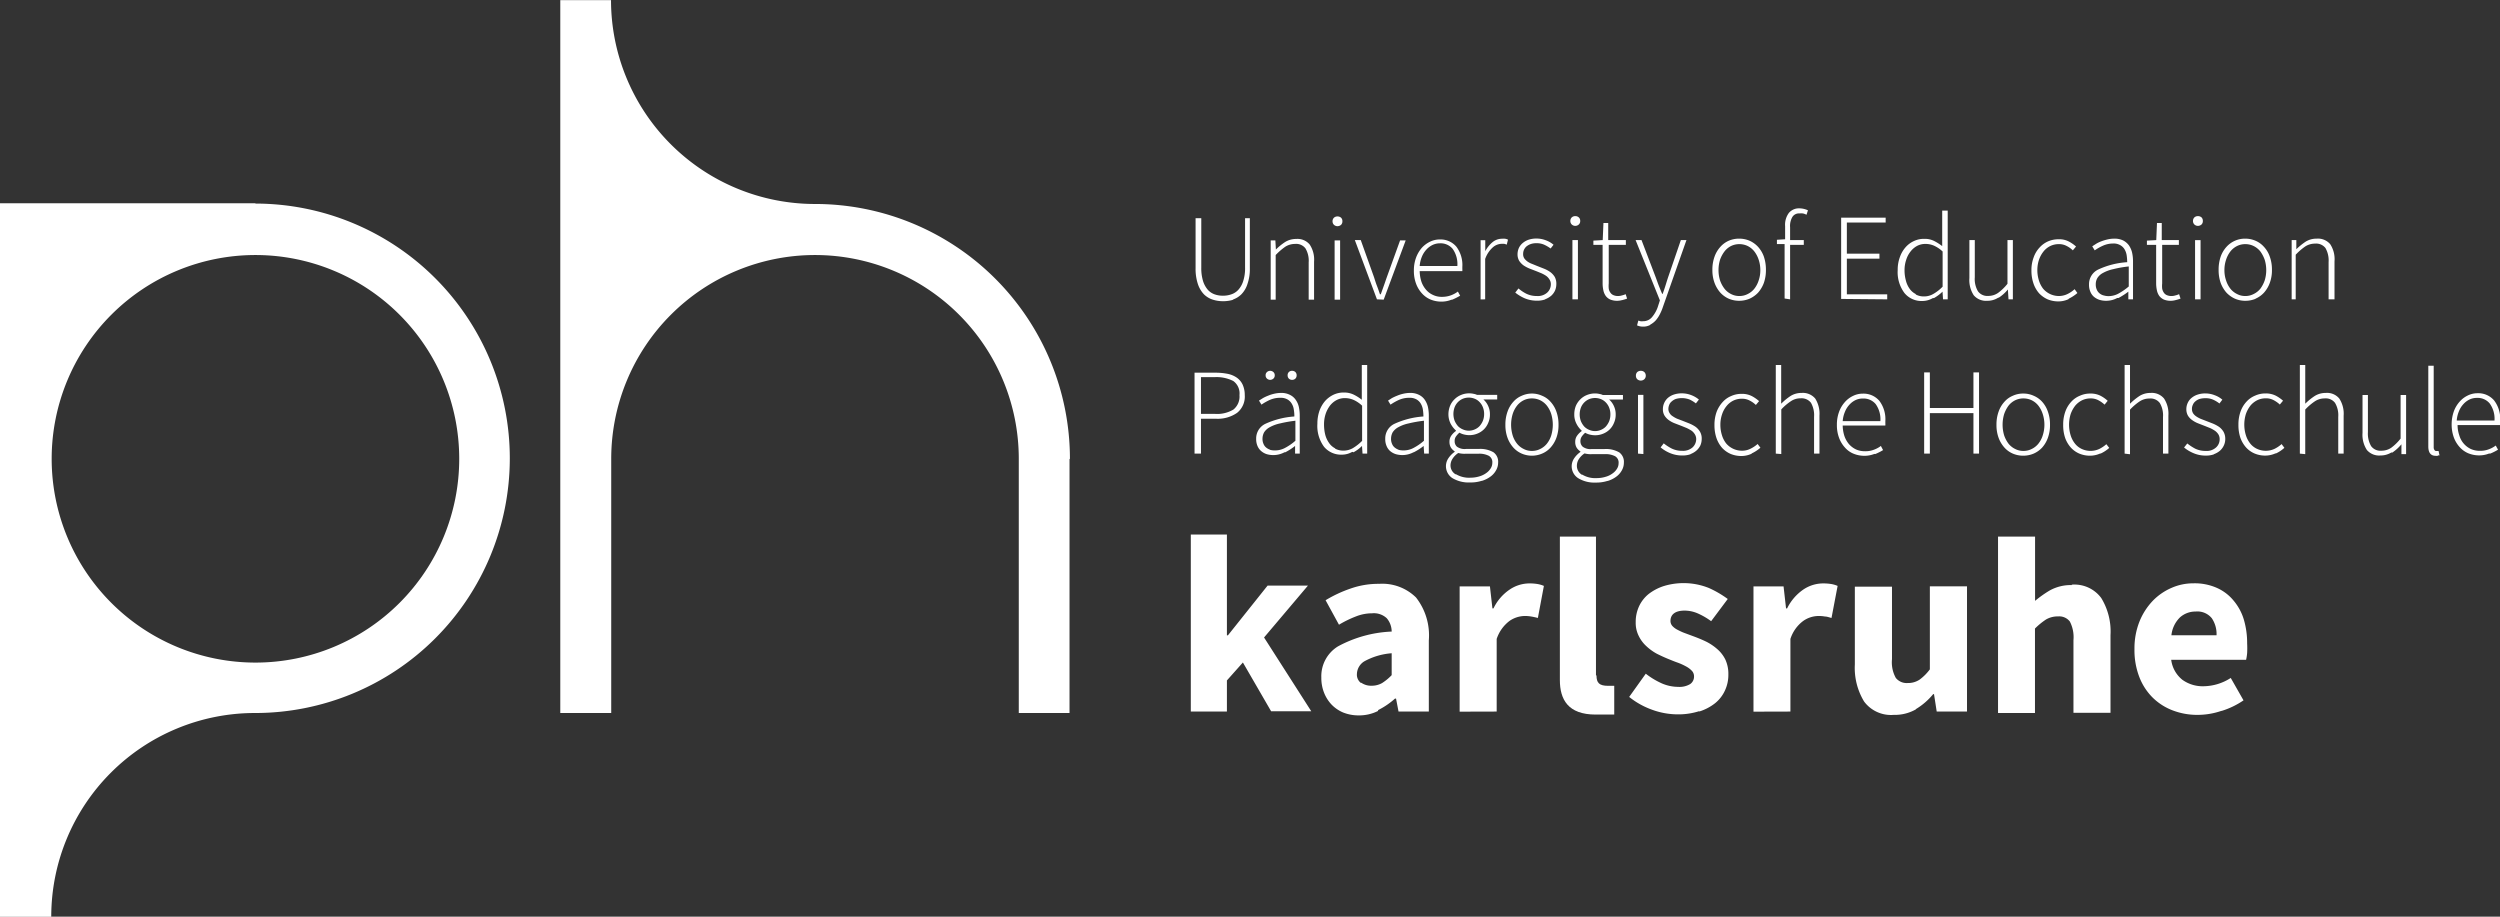 <svg id="Ebene_1" data-name="Ebene 1" xmlns="http://www.w3.org/2000/svg" viewBox="0 0 240.95 88.35"><rect x="0" y="0" width="240.95" height="88.35" fill="#333333" stroke="none"/><defs><style>.cls-1{fill:#fff;}</style></defs><title>PHK_2018_Logo_V1_WEISS</title><path class="cls-1" d="M324.62,273.87H300v68.77h4.94A19.63,19.63,0,0,1,324.55,323a24.55,24.55,0,1,0,.07-49.1Zm0,44.27a19.64,19.64,0,1,1,19.64-19.64,19.64,19.64,0,0,1-19.64,19.64Z" transform="translate(-300 -254.28)"/><path class="cls-1" d="M403.12,298.5a24.57,24.57,0,0,0-24.57-24.56,19.66,19.66,0,0,1-19.66-19.65H354V323l4.91,0V298.5a19.64,19.64,0,0,1,39.28,0V323h4.89l0-24.47Z" transform="translate(-300 -254.28)"/><path class="cls-1" d="M415.75,298v-3.36h1.48a3.27,3.27,0,0,0,2-.57,2,2,0,0,0,.74-1.71,2.42,2.42,0,0,0-.2-1,1.71,1.71,0,0,0-.55-.67,2.38,2.38,0,0,0-.9-.38,6.1,6.1,0,0,0-1.19-.11h-2V298Zm0-7.37h1.3a3.57,3.57,0,0,1,1.81.37,1.47,1.47,0,0,1,.6,1.36,1.61,1.61,0,0,1-.58,1.39,3.05,3.05,0,0,1-1.78.42h-1.35v-3.54Zm8.13,7.24a5.82,5.82,0,0,0,.94-.61h0l0,.74h.45v-3.65a3.91,3.91,0,0,0-.09-.86,1.89,1.89,0,0,0-.31-.69,1.43,1.43,0,0,0-.56-.47,1.8,1.8,0,0,0-.84-.18,3,3,0,0,0-.67.08,3.4,3.4,0,0,0-.59.19,3.75,3.75,0,0,0-.49.23l-.38.24.24.39a5.12,5.12,0,0,1,.77-.44,2.44,2.44,0,0,1,1.05-.22,1.31,1.31,0,0,1,.69.16,1.15,1.15,0,0,1,.41.41,1.43,1.43,0,0,1,.2.59,3.45,3.45,0,0,1,.05.64,8,8,0,0,0-2.8.71,1.56,1.56,0,0,0-.88,1.44,1.65,1.65,0,0,0,.13.7,1.3,1.3,0,0,0,.36.49,1.55,1.55,0,0,0,.52.29,2.2,2.2,0,0,0,.64.09,2.28,2.28,0,0,0,1.08-.27Zm-1.45-.24a1.22,1.22,0,0,1-.39-.21.85.85,0,0,1-.26-.35,1.15,1.15,0,0,1-.1-.52,1.29,1.29,0,0,1,.16-.61,1.47,1.47,0,0,1,.53-.48,3.53,3.53,0,0,1,1-.37,12.32,12.32,0,0,1,1.48-.26v1.93a5.09,5.09,0,0,1-1,.69,2,2,0,0,1-1,.24,1.73,1.73,0,0,1-.47-.06Zm.3-6.86a.41.41,0,0,0,.13-.32.4.4,0,0,0-.13-.31.46.46,0,0,0-.62,0,.4.4,0,0,0-.13.31.41.41,0,0,0,.13.32.46.46,0,0,0,.62,0Zm2.12,0a.44.44,0,0,0,.12-.32.43.43,0,0,0-.12-.31.44.44,0,0,0-.32-.12.41.41,0,0,0-.43.43.44.44,0,0,0,.12.32.43.43,0,0,0,.31.12.44.44,0,0,0,.32-.12Zm5.6,7.1a3.43,3.43,0,0,0,.82-.61h0l.05.74h.45v-8.54h-.52v2.35l0,1a4.13,4.13,0,0,0-.81-.51,2.14,2.14,0,0,0-.91-.19,2.32,2.32,0,0,0-1,.21,2.59,2.59,0,0,0-.81.6,3,3,0,0,0-.55.95,3.77,3.77,0,0,0-.2,1.25,3.38,3.38,0,0,0,.64,2.22,2.13,2.13,0,0,0,1.72.76,2,2,0,0,0,1-.27Zm-1.77-.38a1.58,1.58,0,0,1-.58-.51,2.41,2.41,0,0,1-.37-.79,4.1,4.1,0,0,1-.12-1,3.22,3.22,0,0,1,.15-1,2.81,2.81,0,0,1,.42-.81,2,2,0,0,1,.64-.54,1.69,1.69,0,0,1,.8-.19,2.13,2.13,0,0,1,.81.16,3,3,0,0,1,.85.57v3.39a4.45,4.45,0,0,1-.89.7,1.81,1.81,0,0,1-.9.24,1.64,1.64,0,0,1-.81-.19Zm7.58.38a5.5,5.5,0,0,0,.95-.61h0l.05.74h.45v-3.65a3.91,3.91,0,0,0-.09-.86,2.08,2.08,0,0,0-.31-.69,1.43,1.43,0,0,0-.56-.47,1.8,1.8,0,0,0-.84-.18,3,3,0,0,0-.67.08,3.4,3.4,0,0,0-.59.19,4.67,4.67,0,0,0-.5.23l-.37.24.24.39a5.12,5.12,0,0,1,.77-.44,2.44,2.44,0,0,1,1.05-.22,1.31,1.31,0,0,1,.69.16,1.15,1.15,0,0,1,.41.41,1.59,1.59,0,0,1,.2.59,4.6,4.6,0,0,1,.05.64,8,8,0,0,0-2.8.71,1.56,1.56,0,0,0-.88,1.44,1.65,1.65,0,0,0,.13.7,1.28,1.28,0,0,0,.35.49,1.6,1.6,0,0,0,.53.29,2.28,2.28,0,0,0,1.71-.18Zm-1.45-.24a1.28,1.28,0,0,1-.38-.21.85.85,0,0,1-.26-.35,1.15,1.15,0,0,1-.1-.52,1.29,1.29,0,0,1,.16-.61,1.47,1.47,0,0,1,.53-.48,3.53,3.53,0,0,1,1-.37,12,12,0,0,1,1.48-.26v1.93a5.12,5.12,0,0,1-1,.69,2,2,0,0,1-1,.24,1.84,1.84,0,0,1-.47-.06Zm8,3a2.7,2.7,0,0,0,.85-.42,1.85,1.85,0,0,0,.54-.62,1.49,1.49,0,0,0,.19-.72,1.12,1.12,0,0,0-.45-1,2.55,2.55,0,0,0-1.42-.32h-1.23a1.25,1.25,0,0,1-.87-.22.69.69,0,0,1-.22-.53.73.73,0,0,1,.14-.47,2.11,2.11,0,0,1,.32-.35,1.7,1.7,0,0,0,.46.18,2.12,2.12,0,0,0,.49.06,2,2,0,0,0,.78-.15,1.91,1.91,0,0,0,.63-.41,1.87,1.87,0,0,0,.42-.64,1.92,1.92,0,0,0,.16-.81,1.86,1.86,0,0,0-.18-.82,1.8,1.8,0,0,0-.45-.61h1.33v-.44h-1.94a1.21,1.21,0,0,0-.32-.1,1.88,1.88,0,0,0-.43-.05,2,2,0,0,0-.78.15,1.87,1.87,0,0,0-.64.42,1.81,1.81,0,0,0-.43.63,2.17,2.17,0,0,0-.16.81,2,2,0,0,0,.22.93,2.41,2.41,0,0,0,.5.64v.05a1.89,1.89,0,0,0-.41.4,1,1,0,0,0-.21.64,1.06,1.06,0,0,0,.14.56,1.23,1.23,0,0,0,.36.36v.05a2.34,2.34,0,0,0-.62.64,1.37,1.37,0,0,0,.4,1.89,3.08,3.08,0,0,0,1.72.42,3.5,3.5,0,0,0,1.11-.16ZM441,295.67a1.39,1.39,0,0,1-.48-.32,1.91,1.91,0,0,1-.32-.51,1.88,1.88,0,0,1,0-1.32,1.47,1.47,0,0,1,.79-.81,1.53,1.53,0,0,1,1.14,0,1.31,1.31,0,0,1,.47.32,1.48,1.48,0,0,1,.32.5,1.71,1.71,0,0,1,.12.65,1.76,1.76,0,0,1-.12.66,1.91,1.91,0,0,1-.32.51,1.36,1.36,0,0,1-.47.32,1.39,1.39,0,0,1-1.13,0Zm-.7,4.33a1,1,0,0,1-.5-.86,1.2,1.2,0,0,1,.18-.62,1.84,1.84,0,0,1,.57-.58,2.26,2.26,0,0,0,.43.07,1.74,1.74,0,0,0,.29,0h1.22a2,2,0,0,1,1,.2.7.7,0,0,1,.34.67,1,1,0,0,1-.15.53,1.49,1.49,0,0,1-.42.45,2.1,2.1,0,0,1-.67.33,2.93,2.93,0,0,1-.86.13,2.45,2.45,0,0,1-1.41-.34Zm8.32-2a2.27,2.27,0,0,0,.82-.58,2.89,2.89,0,0,0,.56-.93,3.56,3.56,0,0,0,.21-1.27,3.66,3.66,0,0,0-.21-1.28,2.73,2.73,0,0,0-.56-.94,2.16,2.16,0,0,0-.82-.58,2.37,2.37,0,0,0-1.95,0,2.2,2.2,0,0,0-.81.58,2.73,2.73,0,0,0-.56.94,3.66,3.66,0,0,0-.21,1.28,3.56,3.56,0,0,0,.21,1.27,2.89,2.89,0,0,0,.56.93,2.32,2.32,0,0,0,.81.58,2.48,2.48,0,0,0,1.95,0Zm-1.77-.45a1.86,1.86,0,0,1-.64-.51,2.43,2.43,0,0,1-.42-.8,3.58,3.58,0,0,1,0-2.05,2.59,2.59,0,0,1,.42-.81,1.88,1.88,0,0,1,.64-.52,1.76,1.76,0,0,1,.79-.18,1.85,1.85,0,0,1,.81.18,1.88,1.88,0,0,1,.64.52,2.59,2.59,0,0,1,.42.81,3.58,3.58,0,0,1,0,2.05,2.43,2.43,0,0,1-.42.8,1.86,1.86,0,0,1-.64.51,1.73,1.73,0,0,1-.81.19,1.65,1.65,0,0,1-.79-.19Zm8.08,3.09a2.7,2.7,0,0,0,.85-.42,1.85,1.85,0,0,0,.54-.62,1.49,1.49,0,0,0,.19-.72,1.12,1.12,0,0,0-.45-1,2.55,2.55,0,0,0-1.42-.32h-1.23a1.24,1.24,0,0,1-.86-.22.7.7,0,0,1-.23-.53.79.79,0,0,1,.14-.47,2.11,2.11,0,0,1,.32-.35,1.7,1.7,0,0,0,.46.18,2.18,2.18,0,0,0,.49.06,2,2,0,0,0,.78-.15,1.91,1.91,0,0,0,.63-.41,1.87,1.87,0,0,0,.42-.64,1.92,1.92,0,0,0,.16-.81,1.86,1.86,0,0,0-.18-.82,1.8,1.8,0,0,0-.45-.61h1.33v-.44h-1.94a1.1,1.1,0,0,0-.32-.1,1.88,1.88,0,0,0-.43-.05,2.08,2.08,0,0,0-.78.15,1.87,1.87,0,0,0-.64.42,2,2,0,0,0-.43.63,2.16,2.16,0,0,0-.15.81,1.88,1.88,0,0,0,.22.93,2.21,2.21,0,0,0,.49.64v.05a1.89,1.89,0,0,0-.41.4,1,1,0,0,0-.21.64,1.06,1.06,0,0,0,.14.56,1.23,1.23,0,0,0,.36.36v.05a2.34,2.34,0,0,0-.62.64,1.36,1.36,0,0,0,.41,1.89,3,3,0,0,0,1.71.42,3.5,3.5,0,0,0,1.11-.16Zm-1.76-4.93a1.39,1.39,0,0,1-.48-.32,1.91,1.91,0,0,1-.32-.51,1.88,1.88,0,0,1,0-1.32,1.47,1.47,0,0,1,.79-.81,1.53,1.53,0,0,1,1.14,0,1.31,1.31,0,0,1,.47.32,1.48,1.48,0,0,1,.32.5,1.71,1.71,0,0,1,.12.65,1.76,1.76,0,0,1-.12.66,1.91,1.91,0,0,1-.32.51,1.36,1.36,0,0,1-.47.32,1.39,1.39,0,0,1-1.13,0Zm-.7,4.33a1,1,0,0,1-.49-.86,1.19,1.19,0,0,1,.17-.62,1.84,1.84,0,0,1,.57-.58,2.4,2.4,0,0,0,.43.07,1.74,1.74,0,0,0,.29,0h1.22a2,2,0,0,1,1,.2.7.7,0,0,1,.34.67,1,1,0,0,1-.15.53,1.49,1.49,0,0,1-.42.45,2,2,0,0,1-.67.33,2.93,2.93,0,0,1-.86.13,2.45,2.45,0,0,1-1.41-.34Zm5.92-2v-5.7h-.52V298Zm.09-7.21a.46.46,0,0,0,.14-.34.47.47,0,0,0-.14-.35.49.49,0,0,0-.34-.12.5.5,0,0,0-.34.12.46.46,0,0,0-.13.35.45.45,0,0,0,.13.34.51.51,0,0,0,.34.13.49.49,0,0,0,.34-.13Zm4.43,7.22a1.86,1.86,0,0,0,.6-.35,1.55,1.55,0,0,0,.38-.51,1.58,1.58,0,0,0,.12-.61,1.28,1.28,0,0,0-.17-.7,1.6,1.6,0,0,0-.43-.47,3.41,3.41,0,0,0-.6-.32l-.66-.26-.5-.19a2.52,2.52,0,0,1-.43-.24.86.86,0,0,1-.3-.3.7.7,0,0,1-.12-.42,1,1,0,0,1,.08-.38.78.78,0,0,1,.24-.33,1.22,1.22,0,0,1,.4-.24,2.11,2.11,0,0,1,1.33.06,3.13,3.13,0,0,1,.6.37l.29-.37a2.57,2.57,0,0,0-.74-.43,2.51,2.51,0,0,0-.89-.17,2.39,2.39,0,0,0-.79.12,1.72,1.72,0,0,0-.58.33,1.45,1.45,0,0,0-.47,1.07,1.14,1.14,0,0,0,.16.63,1.6,1.6,0,0,0,.42.44,2.53,2.53,0,0,0,.59.31l.65.25.49.2a4.79,4.79,0,0,1,.45.25,1.19,1.19,0,0,1,.32.35.88.88,0,0,1,.13.46,1.1,1.1,0,0,1-.34.79,1.38,1.38,0,0,1-1,.34,2.28,2.28,0,0,1-1-.21,4.43,4.43,0,0,1-.79-.51l-.3.39a3.49,3.49,0,0,0,.91.55,3,3,0,0,0,1.18.23,2.31,2.31,0,0,0,.82-.13Zm5.94-.08a3.42,3.42,0,0,0,.82-.54l-.27-.36a3.07,3.07,0,0,1-.69.46,1.78,1.78,0,0,1-.83.19,2,2,0,0,1-1.51-.7,2.42,2.42,0,0,1-.41-.8,3.31,3.31,0,0,1-.15-1,3.05,3.05,0,0,1,.16-1,2.44,2.44,0,0,1,.44-.81,1.92,1.92,0,0,1,.65-.52,1.86,1.86,0,0,1,.82-.18,1.52,1.52,0,0,1,.74.17,2.4,2.4,0,0,1,.61.43l.31-.37a3.52,3.52,0,0,0-.69-.48,2.07,2.07,0,0,0-1-.22,2.38,2.38,0,0,0-1,.21,2.24,2.24,0,0,0-.82.58,2.94,2.94,0,0,0-.58.94,3.66,3.66,0,0,0-.21,1.28,3.8,3.8,0,0,0,.2,1.27,2.84,2.84,0,0,0,.54.93,2.46,2.46,0,0,0,.82.58,2.7,2.7,0,0,0,1,.2,2.33,2.33,0,0,0,1-.21Zm2.83.07v-4.3a5.07,5.07,0,0,1,.94-.8,1.63,1.63,0,0,1,.92-.27,1.14,1.14,0,0,1,1,.43,2.41,2.41,0,0,1,.3,1.35V298h.52v-3.66a2.74,2.74,0,0,0-.41-1.65,1.56,1.56,0,0,0-1.31-.54,2,2,0,0,0-1.06.29,5.56,5.56,0,0,0-.91.75v-3.73h-.52V298Zm9.06,0a5.26,5.26,0,0,0,.75-.38l-.21-.4a2.55,2.55,0,0,1-.69.37,2.25,2.25,0,0,1-.84.14,2.07,2.07,0,0,1-.88-.18,2.13,2.13,0,0,1-.67-.51,2.42,2.42,0,0,1-.44-.79,3.42,3.42,0,0,1-.16-1h4.11a1.49,1.49,0,0,0,0-.21v-.22a2.93,2.93,0,0,0-.58-1.95,2,2,0,0,0-1.6-.69,2.1,2.1,0,0,0-.92.21,2.44,2.44,0,0,0-.8.6,2.9,2.9,0,0,0-.56.94,3.54,3.54,0,0,0-.21,1.26,3.45,3.45,0,0,0,.21,1.25,2.85,2.85,0,0,0,.57.94,2.22,2.22,0,0,0,.83.59,2.74,2.74,0,0,0,1,.2,2.59,2.59,0,0,0,1-.18Zm-2.92-4.08a2.21,2.21,0,0,1,.44-.69,1.93,1.93,0,0,1,.6-.44,1.65,1.65,0,0,1,.7-.14,1.51,1.51,0,0,1,1.22.54,2.51,2.51,0,0,1,.45,1.64h-3.63a2.83,2.83,0,0,1,.22-.91ZM486,298V294.1h4.2V298h.54v-7.83h-.54v3.43H486v-3.43h-.55V298ZM496,298a2.46,2.46,0,0,0,.82-.58,2.86,2.86,0,0,0,.55-.93,3.56,3.56,0,0,0,.21-1.27,3.66,3.66,0,0,0-.21-1.28,2.72,2.72,0,0,0-.55-.94,2.32,2.32,0,0,0-.82-.58,2.4,2.4,0,0,0-1-.21,2.37,2.37,0,0,0-1,.21,2.2,2.2,0,0,0-.81.58,2.73,2.73,0,0,0-.56.94,3.66,3.66,0,0,0-.21,1.28,3.56,3.56,0,0,0,.21,1.27,2.89,2.89,0,0,0,.56.93,2.32,2.32,0,0,0,.81.58,2.53,2.53,0,0,0,1,.2,2.56,2.56,0,0,0,1-.2Zm-1.78-.45a1.86,1.86,0,0,1-.64-.51,2.88,2.88,0,0,1-.42-.8,3.58,3.58,0,0,1,0-2.05,3.09,3.09,0,0,1,.42-.81,1.88,1.88,0,0,1,.64-.52,1.8,1.8,0,0,1,.8-.18,1.84,1.84,0,0,1,.8.18,1.88,1.88,0,0,1,.64.52,2.59,2.59,0,0,1,.42.81,3.36,3.36,0,0,1,0,2.05,2.43,2.43,0,0,1-.42.8,1.86,1.86,0,0,1-.64.51,1.71,1.71,0,0,1-.8.19,1.69,1.69,0,0,1-.8-.19Zm8.25.44a3.42,3.42,0,0,0,.82-.54l-.28-.36a3,3,0,0,1-.68.46,2,2,0,0,1-1.69,0,1.8,1.8,0,0,1-.65-.51,2.43,2.43,0,0,1-.42-.8,3.47,3.47,0,0,1,0-2.05,2.86,2.86,0,0,1,.44-.81,2.06,2.06,0,0,1,.66-.52,1.85,1.85,0,0,1,.81-.18,1.54,1.54,0,0,1,.75.17,2.81,2.81,0,0,1,.61.43l.3-.37a3.17,3.17,0,0,0-.68-.48,2.1,2.1,0,0,0-1-.22,2.38,2.38,0,0,0-1,.21,2.27,2.27,0,0,0-.83.58,2.75,2.75,0,0,0-.57.94,3.66,3.66,0,0,0-.21,1.28,3.81,3.81,0,0,0,.19,1.27,2.86,2.86,0,0,0,.55.93,2.36,2.36,0,0,0,.82.58,2.66,2.66,0,0,0,1,.2,2.39,2.39,0,0,0,1-.21Zm2.82.07v-4.3a5.42,5.42,0,0,1,.94-.8,1.68,1.68,0,0,1,.93-.27,1.12,1.12,0,0,1,1,.43,2.32,2.32,0,0,1,.31,1.35V298h.52v-3.66a2.67,2.67,0,0,0-.42-1.65,1.53,1.53,0,0,0-1.3-.54,2,2,0,0,0-1.06.29,6.06,6.06,0,0,0-.92.75v-3.73h-.52V298Zm8.07,0a1.91,1.91,0,0,0,.61-.35,1.52,1.52,0,0,0,.37-.51,1.42,1.42,0,0,0,.13-.61,1.37,1.37,0,0,0-.17-.7,1.6,1.6,0,0,0-.43-.47,3.41,3.41,0,0,0-.6-.32l-.67-.26-.49-.19a2.63,2.63,0,0,1-.44-.24,1.07,1.07,0,0,1-.3-.3.77.77,0,0,1-.11-.42.87.87,0,0,1,.08-.38.86.86,0,0,1,.23-.33,1.22,1.22,0,0,1,.4-.24,1.91,1.91,0,0,1,.57-.08,1.75,1.75,0,0,1,.76.14,2.92,2.92,0,0,1,.61.37l.28-.37a2.33,2.33,0,0,0-.74-.43,2.46,2.46,0,0,0-.88-.17,2.3,2.3,0,0,0-.79.12,1.72,1.72,0,0,0-.58.33,1.33,1.33,0,0,0-.36.49,1.43,1.43,0,0,0-.12.58,1.23,1.23,0,0,0,.16.63,1.5,1.5,0,0,0,.43.44,2.53,2.53,0,0,0,.59.31l.64.25.5.2a3.63,3.63,0,0,1,.44.25,1.22,1.22,0,0,1,.33.35.88.88,0,0,1,.12.46,1.06,1.06,0,0,1-.34.79,1.34,1.34,0,0,1-1,.34,2.32,2.32,0,0,1-1-.21,4.74,4.74,0,0,1-.78-.51l-.31.39a3.56,3.56,0,0,0,.92.55,2.94,2.94,0,0,0,1.17.23,2.31,2.31,0,0,0,.82-.13Zm6-.08a3.18,3.18,0,0,0,.81-.54l-.27-.36a3,3,0,0,1-.68.46,2,2,0,0,1-1.69,0,1.8,1.8,0,0,1-.65-.51,2.43,2.43,0,0,1-.42-.8,3.47,3.47,0,0,1,0-2.05,2.86,2.86,0,0,1,.44-.81,2.06,2.06,0,0,1,.66-.52,1.85,1.85,0,0,1,.81-.18,1.54,1.54,0,0,1,.75.17,2.81,2.81,0,0,1,.61.43l.31-.37a3.52,3.52,0,0,0-.69-.48,2.13,2.13,0,0,0-1-.22,2.38,2.38,0,0,0-1,.21,2.27,2.27,0,0,0-.83.58,2.75,2.75,0,0,0-.57.94,3.66,3.66,0,0,0-.21,1.28,3.81,3.81,0,0,0,.19,1.27,2.86,2.86,0,0,0,.55.93,2.36,2.36,0,0,0,.82.58,2.63,2.63,0,0,0,1,.2,2.39,2.39,0,0,0,1-.21Zm2.82.07v-4.3a5.42,5.42,0,0,1,.94-.8,1.68,1.68,0,0,1,.93-.27,1.12,1.12,0,0,1,1,.43,2.32,2.32,0,0,1,.31,1.35V298h.52v-3.66a2.67,2.67,0,0,0-.42-1.65,1.53,1.53,0,0,0-1.3-.54,2,2,0,0,0-1.06.29,5.61,5.61,0,0,0-.92.75v-3.73h-.52V298Zm8.39-.15a4.07,4.07,0,0,0,.88-.8h0l0,.95h.45v-5.7h-.53v4.2a4.64,4.64,0,0,1-.91.89,1.69,1.69,0,0,1-.93.28,1.12,1.12,0,0,1-1-.44,2.4,2.4,0,0,1-.31-1.35v-3.58h-.52V296a2.67,2.67,0,0,0,.42,1.65,1.55,1.55,0,0,0,1.3.53,2,2,0,0,0,1.06-.29Zm4.39.27.16,0-.09-.42-.14,0h-.08a.2.2,0,0,1-.17-.09.43.43,0,0,1-.08-.28v-7.85h-.52v7.78c0,.6.24.9.7.9a.72.72,0,0,0,.22,0ZM540,298a4.9,4.9,0,0,0,.76-.38l-.22-.4a2.55,2.55,0,0,1-.69.37,2.25,2.25,0,0,1-.84.14,2.1,2.1,0,0,1-.88-.18,2.08,2.08,0,0,1-1.1-1.3,3.11,3.11,0,0,1-.17-1h4.11a.76.76,0,0,0,0-.21v-.22a2.93,2.93,0,0,0-.59-1.95,2,2,0,0,0-1.6-.69,2.1,2.1,0,0,0-.92.21,2.44,2.44,0,0,0-.8.6,2.9,2.9,0,0,0-.56.94,3.78,3.78,0,0,0-.21,1.26,3.68,3.68,0,0,0,.21,1.25,2.85,2.85,0,0,0,.57.94,2.3,2.3,0,0,0,.83.59,2.78,2.78,0,0,0,1,.2,2.59,2.59,0,0,0,1-.18ZM537,293.9a2.21,2.21,0,0,1,.44-.69,1.93,1.93,0,0,1,.6-.44,1.65,1.65,0,0,1,.7-.14,1.5,1.5,0,0,1,1.22.54,2.51,2.51,0,0,1,.46,1.64h-3.64a2.83,2.83,0,0,1,.22-.91Z" transform="translate(-300 -254.28)"/><path class="cls-1" d="M418.8,283.16a2.16,2.16,0,0,0,.84-.51,2.5,2.5,0,0,0,.59-1,4.38,4.38,0,0,0,.23-1.52v-4.82H420v4.76a4,4,0,0,1-.18,1.3,2.25,2.25,0,0,1-.47.84,1.6,1.6,0,0,1-.68.44,2.37,2.37,0,0,1-.81.13,2.3,2.3,0,0,1-.79-.13,1.6,1.6,0,0,1-.66-.44,2.39,2.39,0,0,1-.46-.84,4.27,4.27,0,0,1-.17-1.3v-4.76h-.55v4.82a4.66,4.66,0,0,0,.22,1.52,2.62,2.62,0,0,0,.59,1,2.13,2.13,0,0,0,.85.51,3.17,3.17,0,0,0,1,.15,3.3,3.3,0,0,0,1-.15Zm4.15,0v-4.3a6,6,0,0,1,.94-.81,1.76,1.76,0,0,1,.93-.26,1.12,1.12,0,0,1,1,.43,2.32,2.32,0,0,1,.31,1.35v3.59h.52v-3.66a2.63,2.63,0,0,0-.42-1.65,1.53,1.53,0,0,0-1.3-.54,2,2,0,0,0-1.06.29,5.44,5.44,0,0,0-.9.73h0l-.05-.88h-.45v5.71Zm6.21,0v-5.71h-.53v5.71Zm.09-7.21a.45.45,0,0,0,.13-.34.46.46,0,0,0-.13-.35.52.52,0,0,0-.34-.12.49.49,0,0,0-.34.12.47.47,0,0,0-.14.35.46.46,0,0,0,.14.34.49.49,0,0,0,.34.13.53.53,0,0,0,.34-.13Zm4.11,7.21,2.12-5.71h-.54L433.66,281c-.1.28-.19.56-.29.83l-.29.81H433c-.09-.26-.18-.53-.29-.81s-.19-.55-.28-.83l-1.28-3.58h-.57l2.13,5.71Zm6.61,0a6.73,6.73,0,0,0,.76-.38l-.22-.4a2.55,2.55,0,0,1-.69.37,2.47,2.47,0,0,1-.84.14,1.93,1.93,0,0,1-.88-.19,1.87,1.87,0,0,1-.67-.51,2.37,2.37,0,0,1-.44-.78,3.54,3.54,0,0,1-.16-1h4.11a1.64,1.64,0,0,0,0-.22V280a2.93,2.93,0,0,0-.58-1.95,2,2,0,0,0-1.6-.69,2.1,2.1,0,0,0-.92.21,2.56,2.56,0,0,0-.8.59,3.06,3.06,0,0,0-.56.95,3.54,3.54,0,0,0-.21,1.26,3.49,3.49,0,0,0,.21,1.25,2.85,2.85,0,0,0,.57.94,2.33,2.33,0,0,0,.83.59,2.74,2.74,0,0,0,1,.2,2.59,2.59,0,0,0,1-.18ZM437.05,279a2.28,2.28,0,0,1,.44-.68,1.93,1.93,0,0,1,.6-.44,1.66,1.66,0,0,1,.7-.15,1.51,1.51,0,0,1,1.22.54,2.54,2.54,0,0,1,.45,1.65h-3.63a2.89,2.89,0,0,1,.22-.92Zm6.09,4.13v-3.89a2.7,2.7,0,0,1,.75-1.13,1.33,1.33,0,0,1,.8-.33l.28,0a1.17,1.17,0,0,1,.25.08l.12-.48a.83.83,0,0,0-.28-.09,1.23,1.23,0,0,0-.29,0,1.42,1.42,0,0,0-.92.33,2.89,2.89,0,0,0-.7.87h0l0-1.06h-.45v5.71Zm5.76,0a1.91,1.91,0,0,0,.61-.35,1.52,1.52,0,0,0,.37-.51,1.62,1.62,0,0,0,.12-.61,1.37,1.37,0,0,0-.16-.7,1.64,1.64,0,0,0-.44-.47,2.82,2.82,0,0,0-.6-.32l-.66-.26-.49-.2a1.83,1.83,0,0,1-.44-.23,1.42,1.42,0,0,1-.3-.3.73.73,0,0,1-.11-.42,1,1,0,0,1,.07-.38,1,1,0,0,1,.24-.34,1.4,1.4,0,0,1,.4-.23,1.62,1.62,0,0,1,.57-.09,1.78,1.78,0,0,1,.76.15,3.76,3.76,0,0,1,.61.36l.28-.36a2.33,2.33,0,0,0-.74-.43,2.51,2.51,0,0,0-.89-.17,2.39,2.39,0,0,0-.79.12,1.78,1.78,0,0,0-.57.33,1.38,1.38,0,0,0-.36.48,1.52,1.52,0,0,0-.12.59,1.23,1.23,0,0,0,.16.63,1.75,1.75,0,0,0,.42.44,3.29,3.29,0,0,0,.59.31l.65.25.49.2a3.25,3.25,0,0,1,.45.25,1.19,1.19,0,0,1,.32.35.8.8,0,0,1,.13.46,1.08,1.08,0,0,1-.34.79,1.34,1.34,0,0,1-1,.34,2.29,2.29,0,0,1-1-.21,3.66,3.66,0,0,1-.78-.52l-.31.4a4,4,0,0,0,.91.55,3,3,0,0,0,1.18.23,2.31,2.31,0,0,0,.82-.13Zm3.18,0v-5.71h-.53v5.71Zm.08-7.21a.42.42,0,0,0,.14-.34.43.43,0,0,0-.14-.35.48.48,0,0,0-.33-.12.49.49,0,0,0-.34.12.47.47,0,0,0-.14.35.46.46,0,0,0,.14.34.49.49,0,0,0,.34.13.49.49,0,0,0,.33-.13Zm4.16,7.29a4.13,4.13,0,0,0,.5-.15l-.14-.43a1.6,1.6,0,0,1-.35.12,1.23,1.23,0,0,1-.36.06,1.08,1.08,0,0,1-.48-.09.65.65,0,0,1-.29-.25.84.84,0,0,1-.15-.38,2.49,2.49,0,0,1,0-.49v-3.72h1.65v-.46H455v-1.65h-.46l-.07,1.65-.9.05v.41h.89v3.67a3.14,3.14,0,0,0,.07.7,1.43,1.43,0,0,0,.23.55,1.11,1.11,0,0,0,.44.35,1.71,1.71,0,0,0,.69.12,1.76,1.76,0,0,0,.42-.06Zm2.73,2.36a2,2,0,0,0,.54-.42,2.92,2.92,0,0,0,.4-.61,4.7,4.7,0,0,0,.29-.7l2.26-6.42H462l-1.23,3.59c-.08.24-.16.5-.25.79s-.18.55-.27.8h-.05c-.11-.25-.22-.52-.33-.8s-.2-.55-.29-.79l-1.37-3.59h-.57l2.34,5.81-.16.5a3.07,3.07,0,0,1-.57,1.08,1.1,1.1,0,0,1-.89.43,1,1,0,0,1-.25,0l-.21-.06-.12.46a1.37,1.37,0,0,0,.58.12,1.39,1.39,0,0,0,.68-.16Zm9.57-2.5a2.61,2.61,0,0,0,.82-.58,3,3,0,0,0,.56-.94,3.74,3.74,0,0,0,.2-1.26,3.91,3.91,0,0,0-.2-1.28,2.8,2.8,0,0,0-.56-.94,2.49,2.49,0,0,0-.82-.59,2.56,2.56,0,0,0-1-.2,2.53,2.53,0,0,0-1,.2,2.35,2.35,0,0,0-.81.59,2.8,2.8,0,0,0-.56.94,3.66,3.66,0,0,0-.21,1.28,3.5,3.5,0,0,0,.21,1.26,3,3,0,0,0,.56.94,2.46,2.46,0,0,0,.81.58,2.53,2.53,0,0,0,1,.2,2.56,2.56,0,0,0,1-.2Zm-1.78-.45a1.82,1.82,0,0,1-.63-.51,2.78,2.78,0,0,1-.43-.8,3.31,3.31,0,0,1-.15-1,3.39,3.39,0,0,1,.15-1,2.92,2.92,0,0,1,.43-.8,1.85,1.85,0,0,1,.63-.52,1.8,1.8,0,0,1,.8-.18,1.84,1.84,0,0,1,.8.18,1.88,1.88,0,0,1,.64.52,2.65,2.65,0,0,1,.42.8,3.11,3.11,0,0,1,.16,1,3,3,0,0,1-.16,1,2.54,2.54,0,0,1-.42.8,1.86,1.86,0,0,1-.64.51,1.71,1.71,0,0,1-.8.19,1.69,1.69,0,0,1-.8-.19Zm5.69.51v-5.25h1.32v-.46h-1.32v-1.23a1.71,1.71,0,0,1,.22-1,.74.74,0,0,1,.67-.34,2.09,2.09,0,0,1,.34,0,1.37,1.37,0,0,1,.35.13l.14-.43a2,2,0,0,0-.83-.19,1.27,1.27,0,0,0-1,.43,1.9,1.9,0,0,0-.37,1.28v1.27l-.79.05v.41H472v5.25Zm9.36,0v-.48H478v-3.44h3.14v-.48H478v-3h3.74v-.47h-4.29v7.83Zm4.52-.13a3.91,3.91,0,0,0,.81-.61h0l.05.74h.45v-8.55h-.53V277l0,1a4.81,4.81,0,0,0-.81-.51,2,2,0,0,0-.91-.19,2.25,2.25,0,0,0-1,.21,2.38,2.38,0,0,0-.81.6,2.86,2.86,0,0,0-.55.95,3.52,3.52,0,0,0-.21,1.25,3.35,3.35,0,0,0,.65,2.21,2.12,2.12,0,0,0,1.72.77,2,2,0,0,0,1-.27Zm-1.77-.38a1.61,1.61,0,0,1-.59-.51,2.3,2.3,0,0,1-.36-.79,3.68,3.68,0,0,1-.13-1,3.05,3.05,0,0,1,.16-1,2.43,2.43,0,0,1,.42-.8,2,2,0,0,1,.63-.54,1.71,1.71,0,0,1,.8-.19,2.05,2.05,0,0,1,.81.16,3,3,0,0,1,.85.57v3.39a4,4,0,0,1-.88.69,1.76,1.76,0,0,1-.91.25,1.6,1.6,0,0,1-.8-.19Zm8,.35a3.77,3.77,0,0,0,.88-.79h0l.06.95H494v-5.71h-.52v4.21a4.67,4.67,0,0,1-.92.89,1.64,1.64,0,0,1-.92.28,1.12,1.12,0,0,1-1-.44,2.32,2.32,0,0,1-.31-1.35v-3.59h-.52v3.66a2.68,2.68,0,0,0,.42,1.66,1.55,1.55,0,0,0,1.3.53,1.9,1.9,0,0,0,1.06-.3Zm6.76.09a3.75,3.75,0,0,0,.82-.54l-.27-.37a2.8,2.8,0,0,1-.69.47,1.91,1.91,0,0,1-.83.19,2,2,0,0,1-1.51-.7,2.52,2.52,0,0,1-.41-.8,3.31,3.31,0,0,1-.15-1,3.11,3.11,0,0,1,.16-1,2.69,2.69,0,0,1,.44-.8,1.92,1.92,0,0,1,.65-.52,1.86,1.86,0,0,1,.82-.18,1.52,1.52,0,0,1,.74.17,2.4,2.4,0,0,1,.61.43l.31-.37a3.52,3.52,0,0,0-.69-.48,2,2,0,0,0-1-.22,2.54,2.54,0,0,0-1,.2,2.39,2.39,0,0,0-.82.59,2.66,2.66,0,0,0-.57.94,3.44,3.44,0,0,0-.22,1.28,3.74,3.74,0,0,0,.2,1.26,2.79,2.79,0,0,0,.54.94,2.61,2.61,0,0,0,.82.58,2.7,2.7,0,0,0,1,.2,2.33,2.33,0,0,0,1-.21Zm4.78-.06a6.68,6.68,0,0,0,.95-.61h0l0,.74h.45v-3.65a3.85,3.85,0,0,0-.09-.86,2.13,2.13,0,0,0-.31-.7,1.62,1.62,0,0,0-.56-.47,1.93,1.93,0,0,0-.84-.17,2.93,2.93,0,0,0-.67.08,4.55,4.55,0,0,0-.59.18,2.9,2.9,0,0,0-.5.24l-.37.24.24.39a4.66,4.66,0,0,1,.77-.44,2.4,2.4,0,0,1,1-.22,1.26,1.26,0,0,1,.69.16,1.1,1.1,0,0,1,.42.41,1.6,1.6,0,0,1,.2.58,4.87,4.87,0,0,1,.05.65,7.73,7.73,0,0,0-2.8.71,1.56,1.56,0,0,0-.88,1.44,1.65,1.65,0,0,0,.13.7,1.26,1.26,0,0,0,.35.49,1.6,1.6,0,0,0,.53.29,2.15,2.15,0,0,0,.64.09,2.21,2.21,0,0,0,1.07-.27Zm-1.45-.25a1.07,1.07,0,0,1-.38-.2.92.92,0,0,1-.26-.35,1.18,1.18,0,0,1-.1-.52,1.16,1.16,0,0,1,.16-.61,1.39,1.39,0,0,1,.53-.48,3.58,3.58,0,0,1,1-.37,10.78,10.78,0,0,1,1.49-.26v1.93a6,6,0,0,1-1,.69,2,2,0,0,1-.95.24,1.49,1.49,0,0,1-.47-.07Zm6.93.46a4.13,4.13,0,0,0,.5-.15l-.14-.43a1.6,1.6,0,0,1-.35.12,1.23,1.23,0,0,1-.36.06,1.08,1.08,0,0,1-.48-.09.65.65,0,0,1-.29-.25,1,1,0,0,1-.15-.38,2.49,2.49,0,0,1,0-.49v-3.72H510v-.46h-1.65v-1.65h-.46l-.07,1.65-.9.05v.41h.89v3.67a3.14,3.14,0,0,0,.07.7,1.43,1.43,0,0,0,.23.55,1.18,1.18,0,0,0,.44.35,1.71,1.71,0,0,0,.69.12,1.76,1.76,0,0,0,.42-.06Zm2.43-.08v-5.71h-.53v5.71Zm.09-7.21a.45.45,0,0,0,.13-.34.46.46,0,0,0-.13-.35.52.52,0,0,0-.34-.12.49.49,0,0,0-.34.12.47.47,0,0,0-.14.35.46.46,0,0,0,.14.34.49.49,0,0,0,.34.13.53.53,0,0,0,.34-.13Zm5.2,7.15a2.4,2.4,0,0,0,.82-.58,2.83,2.83,0,0,0,.56-.94,3.5,3.5,0,0,0,.21-1.26,3.66,3.66,0,0,0-.21-1.28,2.64,2.64,0,0,0-.56-.94,2.3,2.3,0,0,0-.82-.59,2.53,2.53,0,0,0-1-.2,2.4,2.4,0,0,0-1.79.79,2.8,2.8,0,0,0-.56.94,3.91,3.91,0,0,0-.2,1.28,3.74,3.74,0,0,0,.2,1.26,3,3,0,0,0,.56.94,2.61,2.61,0,0,0,.82.58,2.48,2.48,0,0,0,1,.2,2.53,2.53,0,0,0,1-.2Zm-1.77-.45a1.86,1.86,0,0,1-.64-.51,2.54,2.54,0,0,1-.42-.8,3,3,0,0,1-.16-1,3.11,3.11,0,0,1,.16-1,2.65,2.65,0,0,1,.42-.8,1.88,1.88,0,0,1,.64-.52,1.76,1.76,0,0,1,.79-.18,1.8,1.8,0,0,1,.8.18,1.92,1.92,0,0,1,.65.52,3.19,3.19,0,0,1,.42.8,3.39,3.39,0,0,1,.15,1,3.31,3.31,0,0,1-.15,1,3,3,0,0,1-.42.8,1.89,1.89,0,0,1-.65.51,1.69,1.69,0,0,1-.8.19,1.65,1.65,0,0,1-.79-.19Zm5.65.51v-4.3a5.62,5.62,0,0,1,.94-.81,1.74,1.74,0,0,1,.93-.26,1.13,1.13,0,0,1,1,.43,2.41,2.41,0,0,1,.3,1.35v3.59H525v-3.66a2.64,2.64,0,0,0-.41-1.65,1.55,1.55,0,0,0-1.31-.54,2,2,0,0,0-1.06.29,6.41,6.41,0,0,0-.9.73h0l0-.88h-.45v5.71Z" transform="translate(-300 -254.28)"/><path class="cls-1" d="M418.25,322.86v-3l1.54-1.73,2.72,4.7h3.87l-4.55-7.11,4.23-5h-3.89l-3.82,4.79h-.1V305.8h-3.48v17.06Zm14.57-.14a7.36,7.36,0,0,0,1.63-1.11h.1l.24,1.25h2.92V316a5.93,5.93,0,0,0-1.23-4.13,4.63,4.63,0,0,0-3.56-1.32,8.06,8.06,0,0,0-2.71.44,12.4,12.4,0,0,0-2.45,1.14l1.29,2.36a10.65,10.65,0,0,1,1.64-.8,4.23,4.23,0,0,1,1.55-.3,1.82,1.82,0,0,1,1.42.48,2,2,0,0,1,.47,1.28,11.86,11.86,0,0,0-5.18,1.43,3.37,3.37,0,0,0-1.6,3,3.87,3.87,0,0,0,.25,1.43,3.54,3.54,0,0,0,.72,1.16,3.36,3.36,0,0,0,1.13.78,4,4,0,0,0,1.5.28,4.05,4.05,0,0,0,1.87-.43Zm-1.67-2.63a1,1,0,0,1-.37-.86,1.48,1.48,0,0,1,.73-1.22,6.48,6.48,0,0,1,2.62-.77v2.11a4.91,4.91,0,0,1-.92.76,2,2,0,0,1-1,.26,1.66,1.66,0,0,1-1-.28Zm13.1,2.77v-7a3.61,3.61,0,0,1,1.23-1.73,2.65,2.65,0,0,1,1.42-.48,3.43,3.43,0,0,1,.68.05,6.24,6.24,0,0,1,.64.14l.58-3.09a2.63,2.63,0,0,0-.6-.18,4.63,4.63,0,0,0-.83-.06,3.4,3.4,0,0,0-1.85.58,4.58,4.58,0,0,0-1.58,1.83h-.1l-.24-2.12h-2.92v12.07Zm19.51,0a4.71,4.71,0,0,0,1.56-.82,3.38,3.38,0,0,0,.94-1.23,3.56,3.56,0,0,0,.32-1.53,3.28,3.28,0,0,0-.29-1.43,3.19,3.19,0,0,0-.77-1,5,5,0,0,0-1-.69c-.38-.19-.77-.35-1.16-.5l-.89-.33a5.27,5.27,0,0,1-.75-.33,1.78,1.78,0,0,1-.52-.37.72.72,0,0,1-.2-.5c0-.63.46-1,1.36-1a3.19,3.19,0,0,1,1.27.27,6.7,6.7,0,0,1,1.29.75l1.6-2.14a9.8,9.8,0,0,0-1.82-1.06,6.55,6.55,0,0,0-4.33-.19,4.8,4.8,0,0,0-1.46.76,3.33,3.33,0,0,0-.94,1.2,3.56,3.56,0,0,0-.32,1.53,2.79,2.79,0,0,0,.29,1.32,3.25,3.25,0,0,0,.75,1,4.83,4.83,0,0,0,1,.72c.38.19.75.36,1.12.51s.61.25.9.35a5.83,5.83,0,0,1,.79.36,2.15,2.15,0,0,1,.56.42.77.77,0,0,1,.21.52.87.87,0,0,1-.37.76,2,2,0,0,1-1.16.27,4,4,0,0,1-1.54-.32,7.35,7.35,0,0,1-1.58-.95l-1.6,2.24a7.6,7.6,0,0,0,2.17,1.22,7.25,7.25,0,0,0,2.45.46,6.65,6.65,0,0,0,2.14-.31Zm8.8,0v-7a3.49,3.49,0,0,1,1.23-1.73,2.6,2.6,0,0,1,1.42-.48,3.49,3.49,0,0,1,.68.05c.19,0,.4.08.63.14l.59-3.09a2.63,2.63,0,0,0-.6-.18,4.84,4.84,0,0,0-.84-.06,3.43,3.43,0,0,0-1.85.58,4.74,4.74,0,0,0-1.58,1.83h-.1l-.24-2.12H469v12.07Zm12.1-.24a6.48,6.48,0,0,0,1.66-1.44h.08l.26,1.68h2.92V310.79H486v8a4.61,4.61,0,0,1-1,1,2,2,0,0,1-1.14.32,1.34,1.34,0,0,1-1.14-.49,3.09,3.09,0,0,1-.37-1.8v-7h-3.58v7.49a6.25,6.25,0,0,0,.89,3.58,3.23,3.23,0,0,0,2.86,1.29,4.1,4.1,0,0,0,2.13-.53Zm29.52.16a7.79,7.79,0,0,0,2.05-1L515,319.62a4.92,4.92,0,0,1-2.6.8,3.34,3.34,0,0,1-2.06-.62,2.94,2.94,0,0,1-1.08-1.93h7.22a4.71,4.71,0,0,0,.1-.66,9,9,0,0,0,0-.92,8,8,0,0,0-.32-2.3,5.12,5.12,0,0,0-1-1.84,4.38,4.38,0,0,0-1.6-1.21,5.25,5.25,0,0,0-2.25-.44,5.2,5.2,0,0,0-2.12.44,5.6,5.6,0,0,0-1.81,1.25,6.31,6.31,0,0,0-1.28,2,7,7,0,0,0-.48,2.64,7.2,7.2,0,0,0,.46,2.68,5.66,5.66,0,0,0,1.29,2,5.56,5.56,0,0,0,1.94,1.24,6.61,6.61,0,0,0,2.41.43,7.09,7.09,0,0,0,2.23-.37Zm-4.07-9a2.23,2.23,0,0,1,1.5-.56,1.79,1.79,0,0,1,1.56.64,2.71,2.71,0,0,1,.46,1.65h-4.35a2.83,2.83,0,0,1,.83-1.73Z" transform="translate(-300 -254.28)"/><path class="cls-1" d="M453.82,319.37V306h-3.48v13.82c0,1.87.78,3.33,3.45,3.33h1.79v-2.77H455c-.87,0-1.13-.29-1.13-1Z" transform="translate(-300 -254.28)"/><path class="cls-1" d="M499.69,310.67a4.19,4.19,0,0,0-2.14.52,11,11,0,0,0-1.41,1V306h-3.57v17h0v0h3.56v0h0v-8.14a6.69,6.69,0,0,1,1.06-.87,2.21,2.21,0,0,1,1.17-.3,1.29,1.29,0,0,1,1.13.49,3.29,3.29,0,0,1,.35,1.8v7h3.57v-7.49a6.16,6.16,0,0,0-.89-3.57,3.21,3.21,0,0,0-2.85-1.29Z" transform="translate(-300 -254.28)"/></svg>